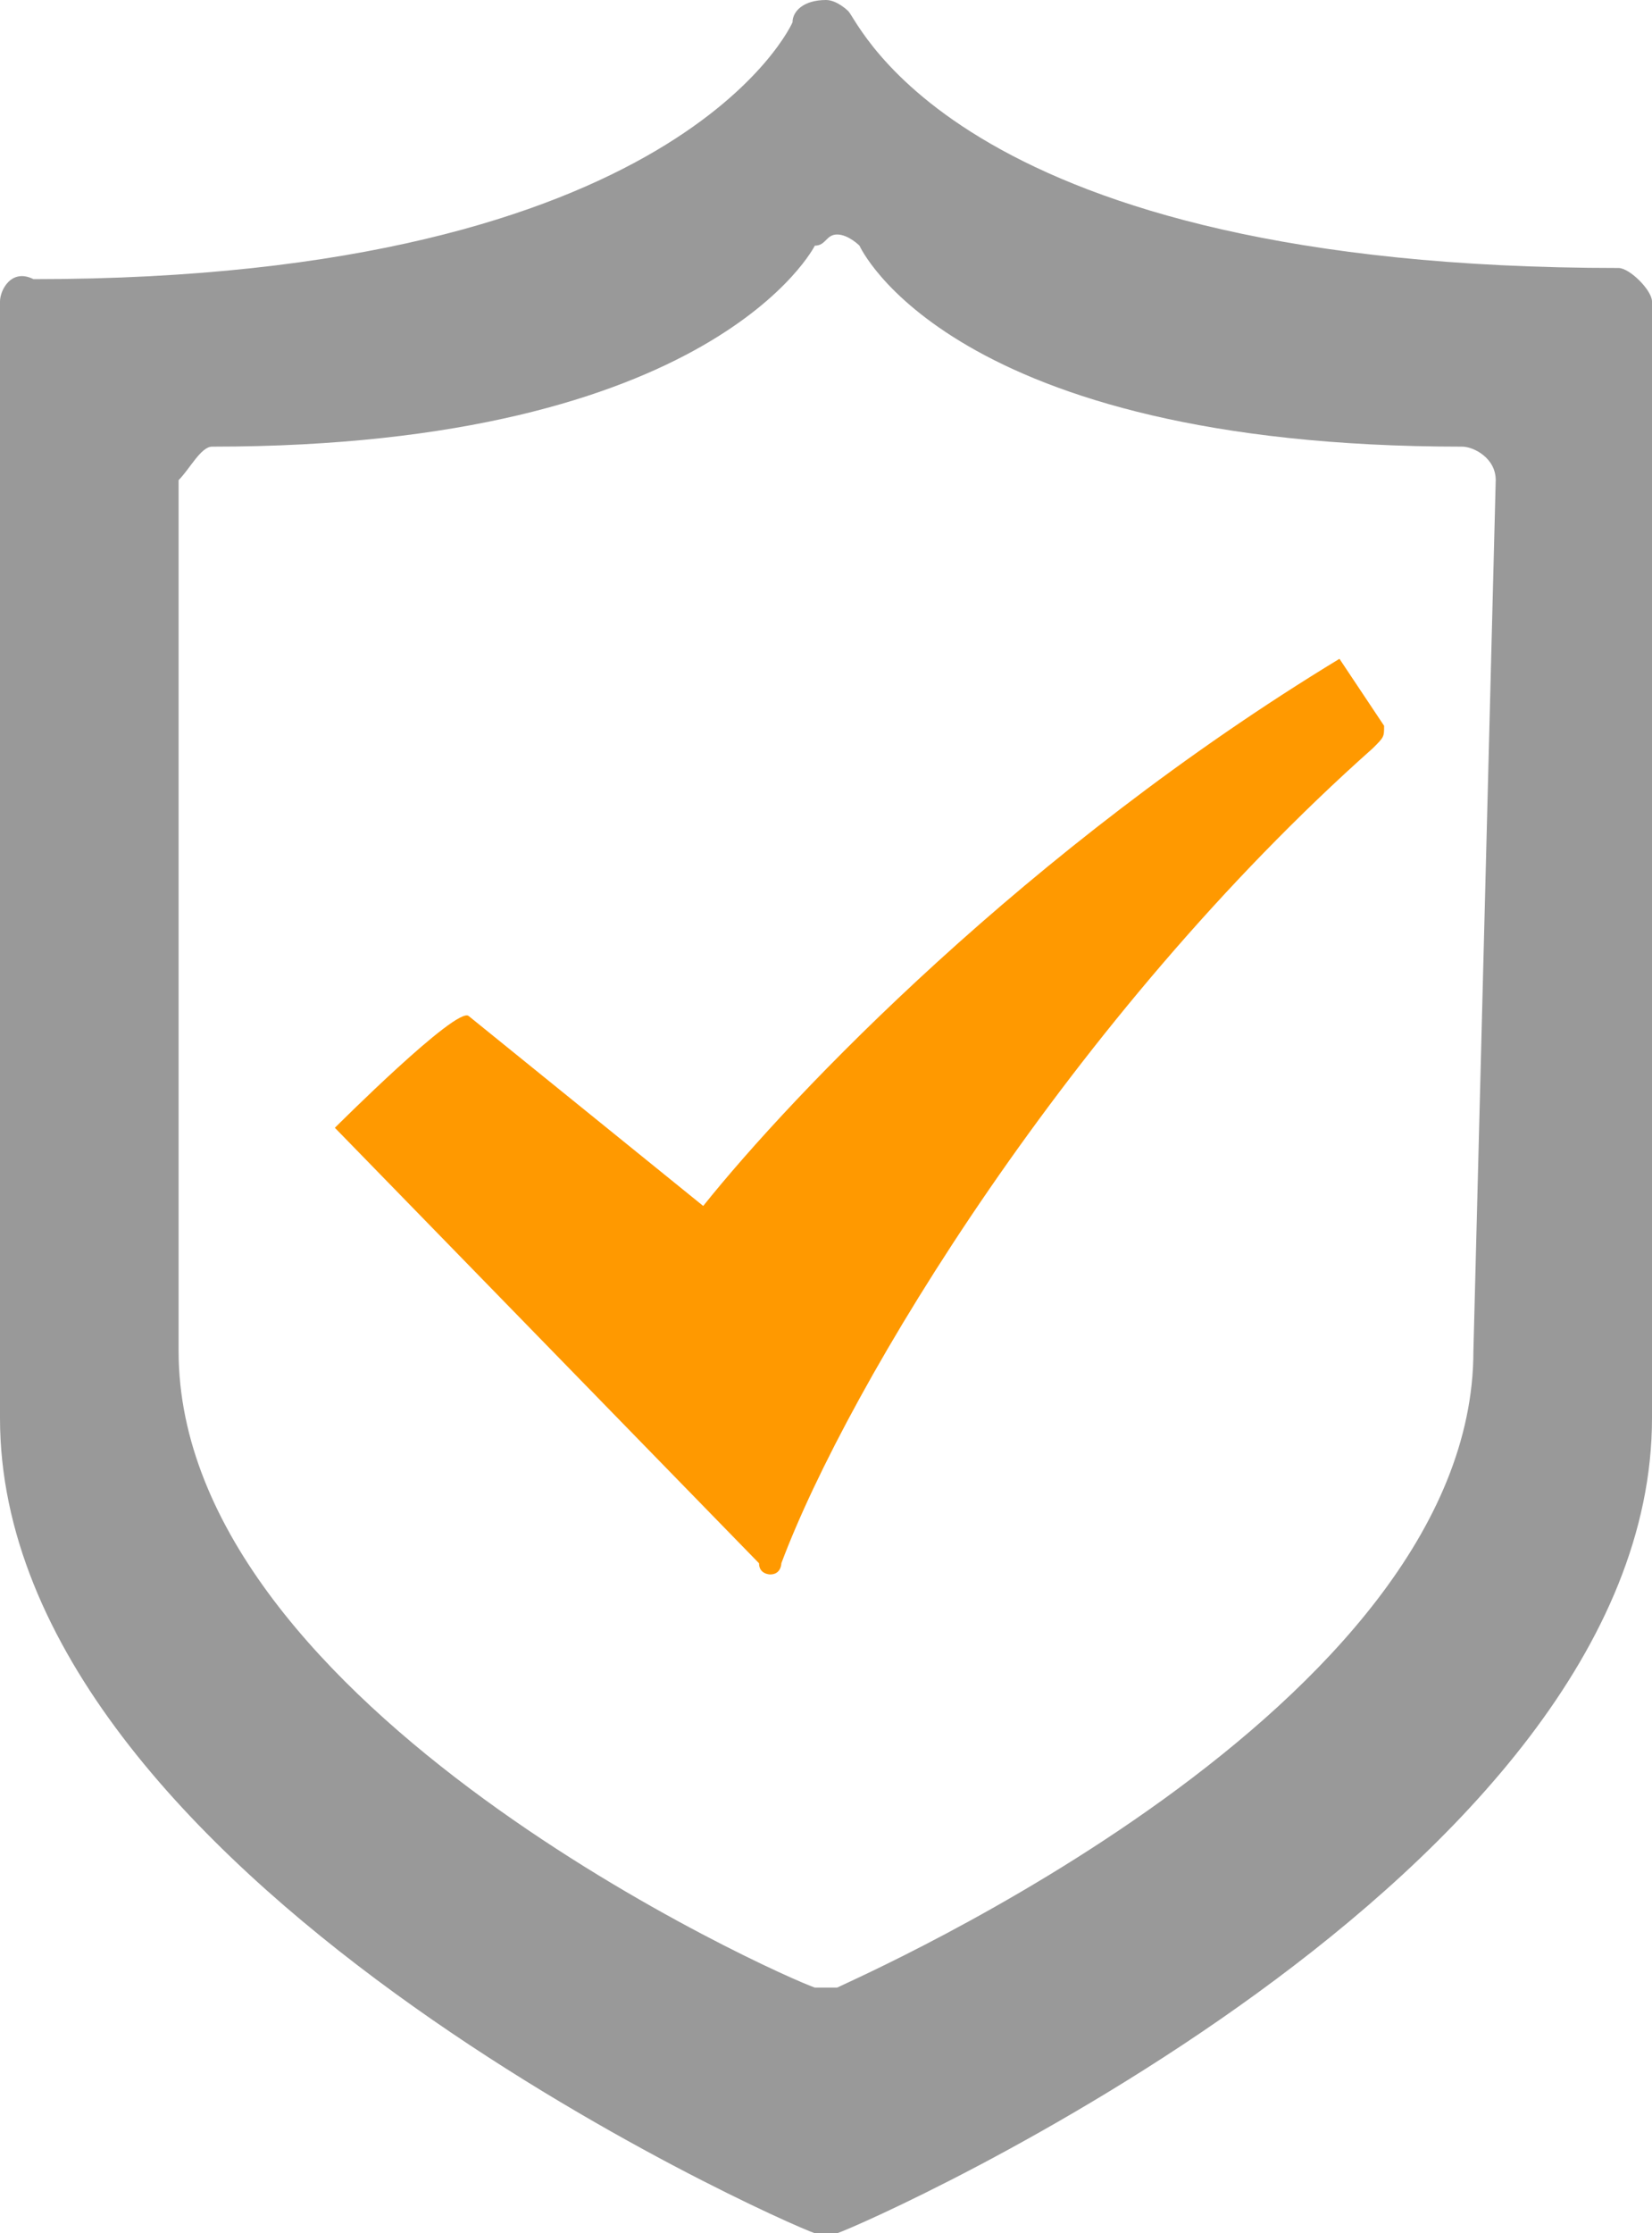 <?xml version="1.0" encoding="utf-8"?>
<!-- Generator: Adobe Illustrator 18.0.0, SVG Export Plug-In . SVG Version: 6.00 Build 0)  -->
<!DOCTYPE svg PUBLIC "-//W3C//DTD SVG 1.1//EN" "http://www.w3.org/Graphics/SVG/1.1/DTD/svg11.dtd">
<svg version="1.1" id="Capa_1" xmlns="http://www.w3.org/2000/svg" xmlns:xlink="http://www.w3.org/1999/xlink" x="0px" y="0px"
	 viewBox="5.2 0 14.8 20" enable-background="new 5.2 0 14.8 20" xml:space="preserve">
<g>
	<path fill="#FF9900" d="M17.2,5.9c-2.8,1.7-4.9,3.9-5.7,4.9L9.4,9.1c-0.1-0.1-1.2,1-1.2,1L12,14c0,0.1,0.1,0.1,0.1,0.1l0,0
		c0.1,0,0.1-0.1,0.1-0.1c0.6-1.6,2.6-4.9,5.3-7.3c0.1-0.1,0.1-0.1,0.1-0.2L17.2,5.9z"/>
	<path fill="#999999" d="M19.7,2.4c-5.9,0-6.8-2.2-6.9-2.3c0,0-0.1-0.1-0.2-0.1l0,0c-0.2,0-0.3,0.1-0.3,0.2c0,0-1,2.3-6.8,2.3
		C5.3,2.4,5.2,2.6,5.2,2.7v10c0,4.1,7,7.2,7.3,7.3c0.1,0,0.1,0,0.1,0c0.1,0,0.1,0,0.1,0c0.3-0.1,7.3-3.2,7.3-7.3v-10
		C20,2.6,19.8,2.4,19.7,2.4z M18.4,12.1c0,3.2-5.5,5.6-5.7,5.7h-0.1c-0.1,0-0.1,0-0.1,0c-0.3-0.1-5.7-2.5-5.7-5.7V4.3
		C6.9,4.2,7,4,7.1,4c4.5,0,5.4-1.8,5.4-1.8c0.1,0,0.1-0.1,0.2-0.1l0,0c0.1,0,0.2,0.1,0.2,0.1S13.7,4,18.3,4c0.1,0,0.3,0.1,0.3,0.3
		L18.4,12.1L18.4,12.1z"/>
</g>
</svg>
